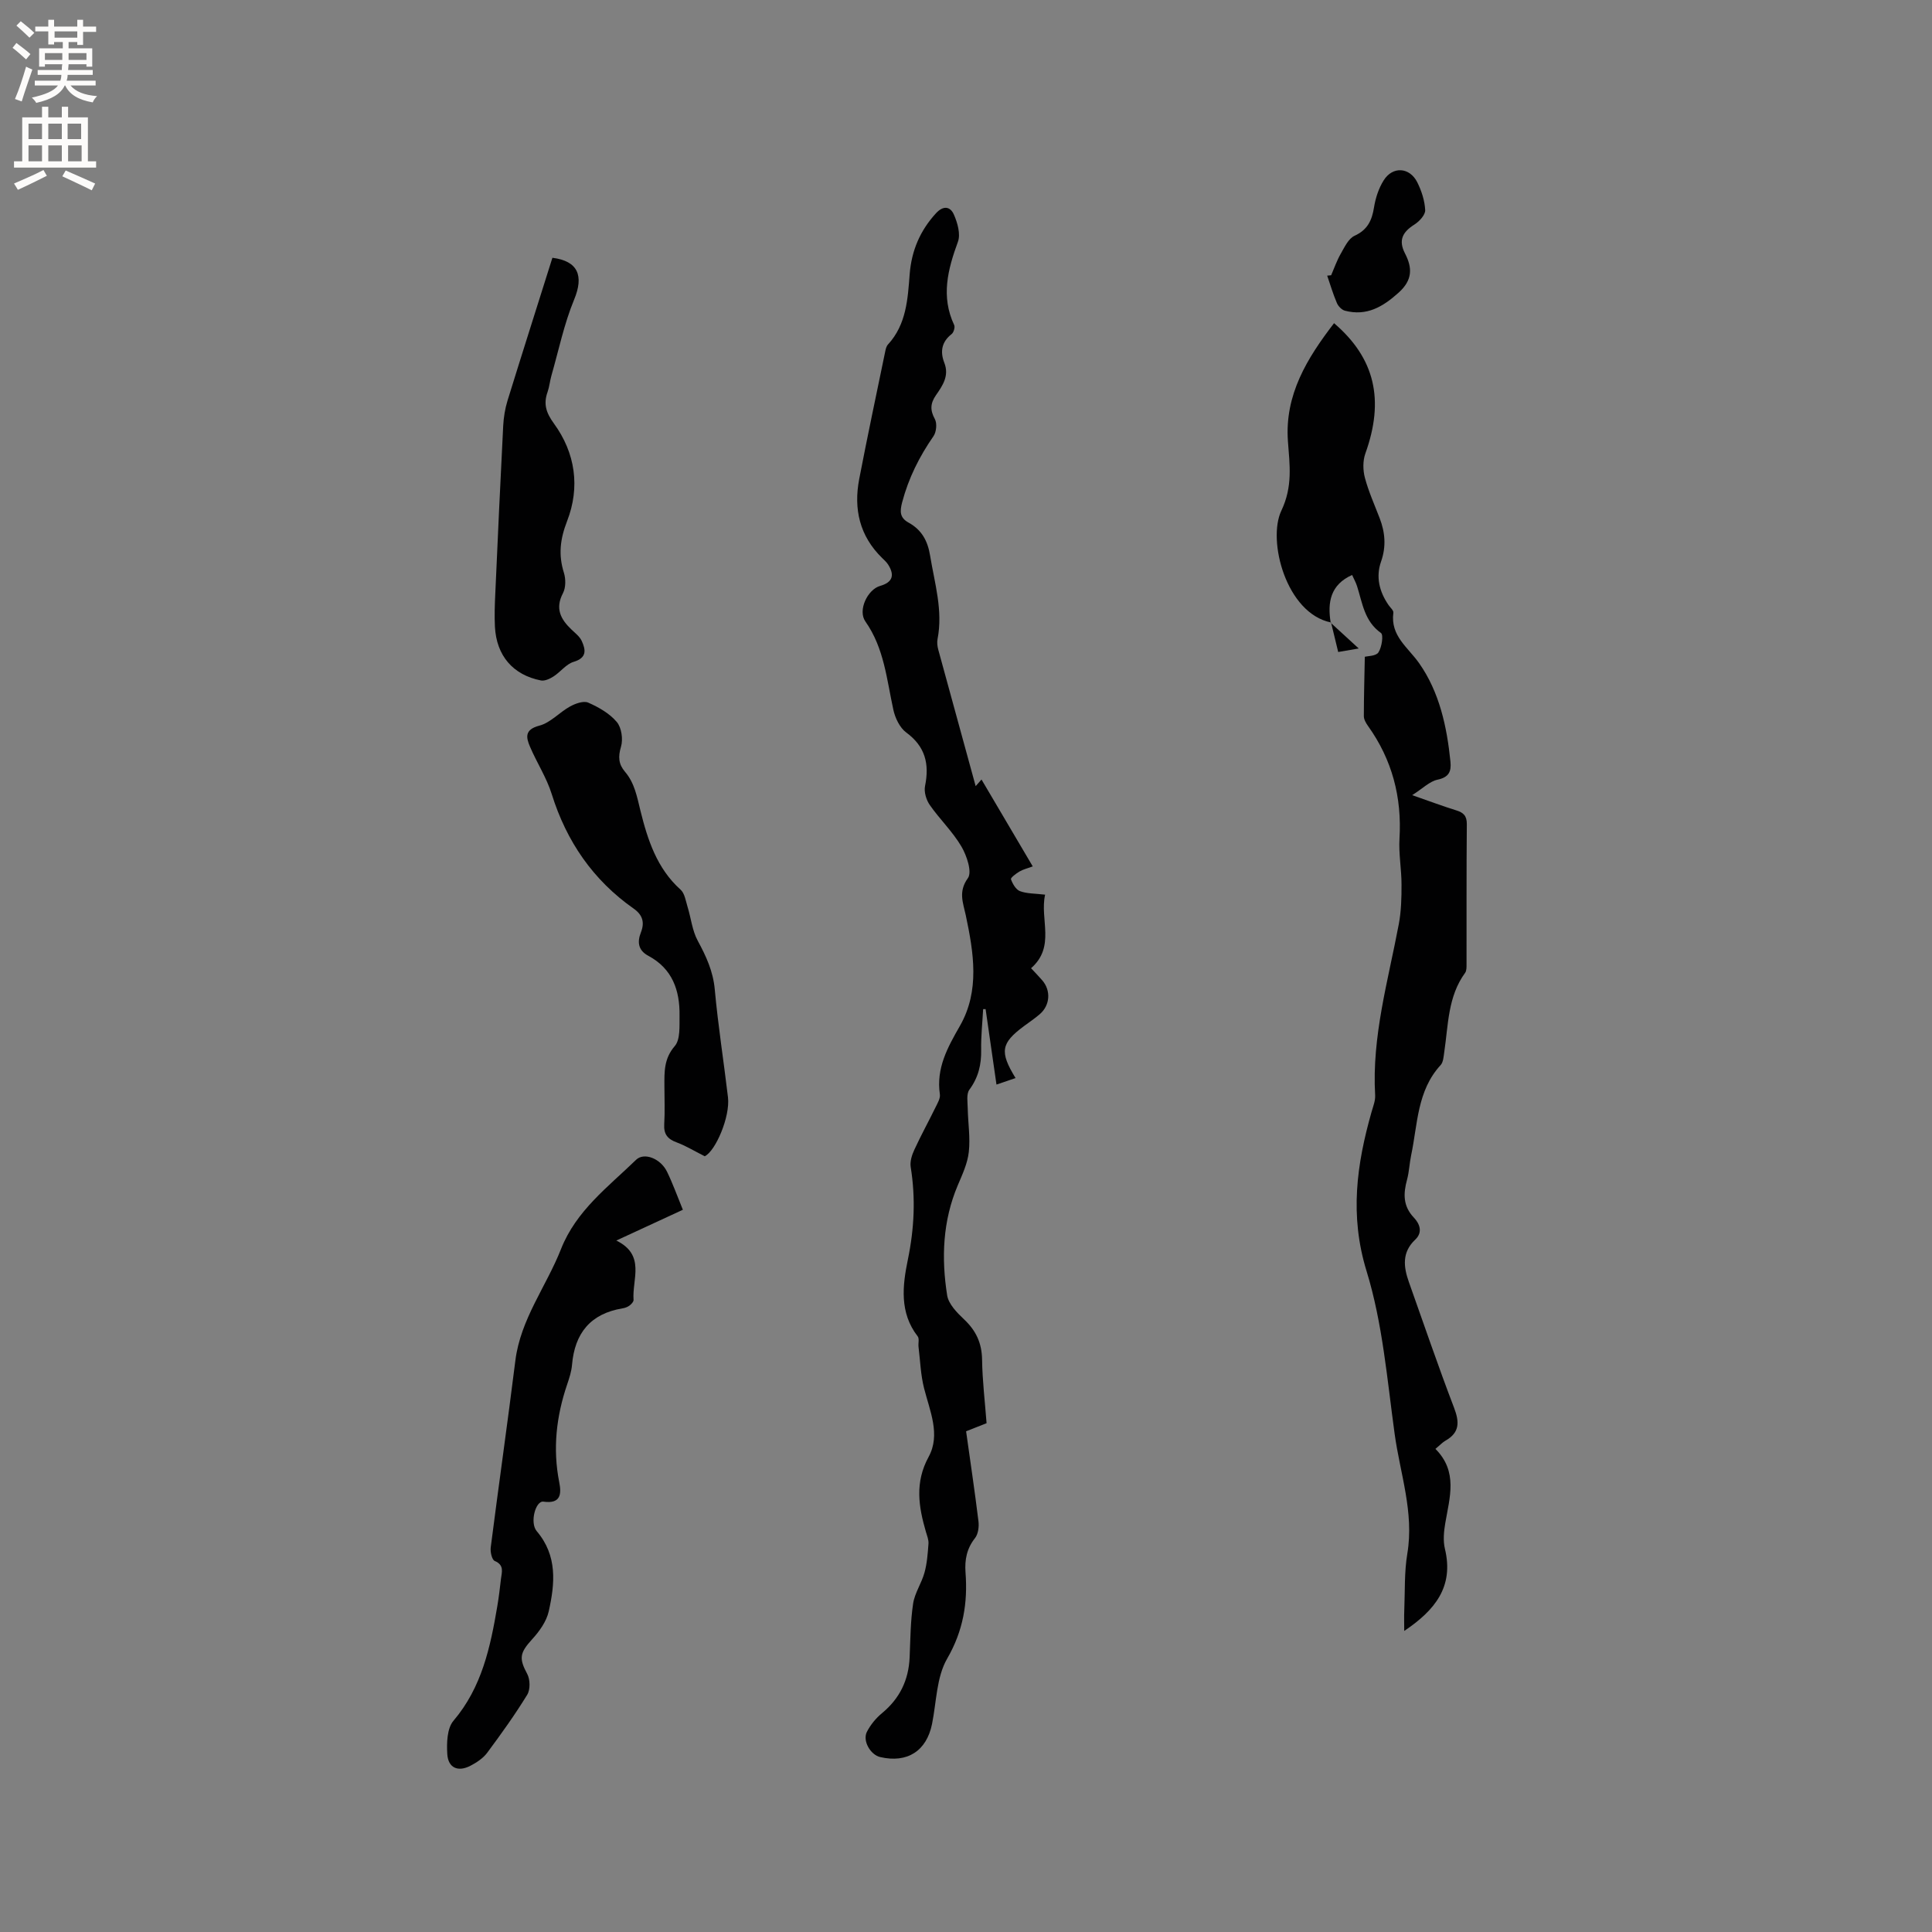 <svg enable-background="new 0 0 400 400" viewBox="0 0 400 400" xmlns="http://www.w3.org/2000/svg"><rect x="0" y="0" width="400" height="400" fill="#808080" stroke="none"/><g fill="#010102"><path d="m202 162.76c.19-.21.57-.65 1.21-1.37 3.54 6 7 11.87 10.61 17.99-1.08.4-1.99.61-2.75 1.06-.7.41-1.87 1.3-1.76 1.6.34.95 1.02 2.14 1.86 2.46 1.44.54 3.1.48 5.21.73-1.15 5.1 2.22 10.74-2.91 15.23.78.84 1.58 1.65 2.32 2.51 1.83 2.12 1.62 5.16-.51 7-1.04.9-2.19 1.67-3.3 2.49-4.73 3.53-5.07 5.27-1.72 10.74-1.3.44-2.5.85-3.95 1.35-.78-5.4-1.52-10.51-2.25-15.62-.17 0-.34 0-.51 0-.15 2.8-.46 5.6-.41 8.39.06 3.07-.57 5.75-2.44 8.29-.66.9-.36 2.58-.34 3.91.06 3 .55 6.04.22 8.99-.26 2.36-1.34 4.67-2.29 6.91-3.12 7.37-3.41 15.06-2.19 22.77.29 1.82 2.06 3.61 3.53 5 2.46 2.32 3.65 4.9 3.7 8.32.06 4.33.59 8.65.93 13.15-1.4.55-2.73 1.07-4.24 1.67.88 6.28 1.8 12.44 2.56 18.63.14 1.13-.05 2.64-.71 3.48-1.71 2.16-2.16 4.48-1.97 7.11.48 6.32-.47 12.1-3.81 17.87-2.21 3.83-2.2 8.95-3.12 13.5-1.13 5.6-5.12 8.17-10.74 6.86-2.01-.47-3.69-3.35-2.75-5.22.74-1.45 1.87-2.83 3.13-3.87 3.67-3.03 5.52-6.85 5.72-11.57.16-3.71.17-7.45.72-11.1.33-2.21 1.76-4.24 2.36-6.44.53-1.92.67-3.96.82-5.96.06-.81-.29-1.66-.53-2.47-1.52-5.23-2.33-10.22.56-15.52 2.51-4.6.26-9.48-.94-14.2-.71-2.78-.8-5.72-1.15-8.59-.09-.73.2-1.68-.17-2.16-3.82-4.91-3.14-10.55-2.04-15.88 1.33-6.44 1.63-12.73.59-19.18-.18-1.14.25-2.5.76-3.59 1.37-2.98 2.96-5.86 4.4-8.81.41-.84 1-1.82.88-2.65-.79-5.41 1.57-9.66 4.15-14.17 4.16-7.27 2.85-15.17 1.21-22.92-.55-2.58-1.59-4.86.44-7.67.91-1.26-.23-4.66-1.34-6.55-1.81-3.08-4.48-5.63-6.54-8.58-.74-1.06-1.24-2.72-.99-3.94.93-4.57.06-8.18-3.9-11.09-1.34-.99-2.29-3-2.66-4.7-1.38-6.28-1.89-12.74-5.79-18.28-1.62-2.3.45-6.62 3.04-7.36 2.52-.72 3.09-2.14 1.7-4.37-.33-.53-.82-.97-1.27-1.41-4.67-4.55-5.94-10.15-4.75-16.35 1.7-8.83 3.57-17.62 5.39-26.43.1-.5.24-1.08.57-1.43 3.81-4.15 4.09-9.39 4.49-14.57.38-4.82 2.13-8.97 5.42-12.57 1.56-1.71 2.99-1.43 3.73.24.75 1.7 1.42 4.04.84 5.63-2.1 5.74-3.56 11.32-.78 17.24.22.46-.1 1.54-.52 1.87-2.1 1.63-2.41 3.68-1.52 5.95 1.06 2.71-.36 4.73-1.73 6.71-1.16 1.68-1.25 3.08-.23 4.94.49.89.32 2.69-.29 3.56-2.93 4.22-5.16 8.68-6.48 13.68-.51 1.95-.48 3.21 1.36 4.22 2.67 1.48 3.93 3.73 4.43 6.83.94 5.73 2.69 11.34 1.54 17.26-.14.7-.04 1.5.15 2.2 2.56 9.36 5.13 18.73 7.74 28.25z"/><path d="m275.58 128.88c-9.3-1.88-13.23-16.97-10.29-23.15 2.39-5.02 1.72-9.49 1.36-14.39-.69-9.62 3.97-17.17 9.55-24.43 8.46 7.24 10.48 15.87 6.48 26.99-.54 1.51-.51 3.46-.09 5.03.76 2.85 1.99 5.58 3.05 8.34 1.14 2.96 1.38 5.88.3 8.98-1.13 3.2-.36 6.26 1.55 9.03.36.52 1.05 1.1.99 1.58-.64 4.81 3.01 7.13 5.35 10.47 4.18 5.95 5.74 13.11 6.47 20.36.21 2.06-.33 3.24-2.69 3.74-1.63.35-3.03 1.8-5.23 3.2 3.73 1.3 6.39 2.3 9.1 3.14 1.49.46 2.22 1.11 2.21 2.86-.09 9.65-.04 19.3-.06 28.94 0 .62.03 1.39-.29 1.84-3.59 4.91-3.48 10.77-4.32 16.39-.14.93-.19 2.09-.75 2.71-4.9 5.32-4.75 12.25-6.11 18.69-.35 1.65-.4 3.38-.84 5.01-.79 2.9-.88 5.48 1.42 7.9 1.15 1.2 1.91 3 .27 4.54-2.78 2.62-2.44 5.63-1.31 8.8 3.09 8.67 6.05 17.4 9.34 25.99 1.14 2.98 1.2 5.15-1.78 6.84-.63.36-1.14.93-2.07 1.7 4.71 4.71 2.94 10.05 2.04 15.36-.3 1.74-.48 3.66-.07 5.35 1.88 7.83-2.06 12.69-8.43 16.98 0-1.65-.05-2.96.01-4.26.16-3.92-.01-7.9.63-11.74 1.43-8.55-1.49-16.56-2.62-24.77-1.56-11.32-2.49-22.92-5.82-33.74-3.54-11.52-2.05-22.1 1.05-33 .32-1.11.79-2.28.73-3.39-.71-12.15 2.69-23.72 4.9-35.46.5-2.67.57-5.45.56-8.18 0-3.18-.61-6.37-.42-9.52.51-8.56-1.52-16.32-6.52-23.31-.42-.59-.86-1.34-.86-2.02 0-4.01.12-8.02.2-12.3.56-.16 2.31-.13 2.82-.91.7-1.07 1.08-3.63.52-4.02-3.43-2.43-3.83-6.19-4.94-9.67-.25-.8-.68-1.54-1.03-2.34-4.49 2.02-5.14 5.66-4.43 9.91z"/><path d="m141.38 250.47c-4.37 2.02-8.74 4.04-13.78 6.37 6.12 3 3.25 8.01 3.57 12.28.03.38-.45.89-.82 1.17-.41.31-.95.51-1.46.59-6.64 1.1-9.9 5.14-10.46 11.7-.11 1.35-.55 2.7-.99 4-2.26 6.63-3.03 13.34-1.66 20.28.47 2.37.4 4.56-3.27 4.04-1.63-.23-2.87 4.37-1.38 6.12 4.31 5.07 3.77 10.84 2.48 16.59-.47 2.11-1.96 4.17-3.47 5.82-2.55 2.81-2.71 3.93-.98 7.15.61 1.14.65 3.22 0 4.29-2.54 4.15-5.39 8.11-8.29 12.02-.85 1.14-2.18 2.02-3.47 2.69-2.55 1.33-4.6.47-4.79-2.37-.15-2.32-.06-5.38 1.28-6.95 5.87-6.91 7.63-15.21 9.07-23.7.32-1.88.54-3.77.76-5.67.17-1.41.73-2.85-1.29-3.71-.59-.25-.95-1.88-.83-2.81 1.65-12.9 3.49-25.77 5.1-38.67 1.07-8.59 6.4-15.35 9.44-23.07 3.15-8 9.76-12.88 15.56-18.51 1.65-1.6 5.08-.27 6.41 2.49 1.19 2.45 2.11 5.03 3.27 7.86z"/><path d="m145.91 239.39c-2.28-1.15-3.97-2.19-5.81-2.87-1.86-.68-2.7-1.68-2.58-3.73.16-2.64.04-5.3.04-7.95-.01-2.93-.11-5.65 2.14-8.26 1.18-1.37.96-4.14.99-6.29.08-5.24-1.48-9.74-6.46-12.4-2.08-1.11-2.34-2.81-1.54-4.84.8-2.04.39-3.6-1.48-4.92-8.42-5.91-13.91-13.9-16.98-23.72-1.06-3.4-3.08-6.49-4.49-9.79-.85-1.98-1.15-3.58 1.95-4.39 2.29-.6 4.14-2.76 6.33-3.96 1.1-.61 2.79-1.22 3.76-.8 2.17.95 4.43 2.24 5.92 4.01.99 1.17 1.33 3.59.87 5.12-.62 2.09-.52 3.6.84 5.2 1.98 2.32 2.47 5.14 3.19 8.06 1.48 5.97 3.4 11.94 8.3 16.33.85.76 1.07 2.3 1.44 3.52.73 2.35.97 4.95 2.12 7.06 1.73 3.2 3.17 6.29 3.52 10.03.68 7.48 1.86 14.92 2.74 22.38.48 4.04-2.59 11.15-4.81 12.21z"/><path d="m114.37 53.37c5.3.67 6.55 3.7 4.5 8.65-2.08 5.03-3.19 10.46-4.7 15.73-.32 1.12-.42 2.31-.8 3.4-.88 2.48-.33 4.27 1.31 6.53 4.45 6.1 5.46 13.18 2.73 20.21-1.44 3.7-1.83 6.98-.66 10.69.4 1.28.41 3.07-.19 4.22-1.68 3.2-.47 5.43 1.79 7.57.76.72 1.68 1.43 2.09 2.33.85 1.86 1.1 3.5-1.68 4.33-1.54.46-2.7 2.08-4.14 3.01-.76.49-1.84 1-2.64.84-5.79-1.15-9.19-5.13-9.51-11.11-.12-2.32-.03-4.66.08-6.99.51-11.53 1.04-23.05 1.63-34.58.09-1.77.38-3.58.9-5.27 3.03-9.79 6.14-19.54 9.29-29.56z"/><path d="m275.6 56.99c.65-1.49 1.18-3.06 1.99-4.46.78-1.36 1.59-3.13 2.85-3.71 2.71-1.24 3.61-3.2 4.04-5.91.31-1.92.96-3.92 1.99-5.56 1.86-2.98 5.39-2.76 6.97.41.88 1.77 1.54 3.8 1.63 5.75.04.98-1.22 2.34-2.23 2.98-2.43 1.53-3.37 3.23-1.95 5.98 1.53 2.96 1.6 5.49-1.31 8.11-3.31 2.98-6.63 4.91-11.12 3.75-.66-.17-1.39-.92-1.67-1.59-.79-1.84-1.36-3.77-2.01-5.67.26-.02.54-.05.82-.08z"/><path d="m275.51 128.94c1.75 1.6 3.5 3.21 5.8 5.32-1.94.33-2.9.5-4.25.73-.51-2.12-1-4.11-1.48-6.11 0 0-.07.06-.07.06z"/></g><path d="m2.6 9.9.8-1c.9.7 1.9 1.4 2.9 2.3l-.9 1.1c-1.1-1-2-1.8-2.8-2.4zm.5 10.6c.9-2.1 1.6-4.3 2.3-6.7.4.2.8.4 1.3.6-.7 2.1-1.5 4.3-2.2 6.6zm.3-15.2.9-.9c1 .8 2 1.6 2.8 2.4l-1 1c-.9-.9-1.8-1.7-2.7-2.5zm12.6-1.2h1.2v1.4h2.7v1.1h-2.7v2.7h-1.2v-.6h-1.8v1.3h4.9v3.8h-1.2v-.5h-3.7c0 .4-.1.9-.1 1.2h5.1v1h-5.2c0 .5-.1.9-.2 1.2h6v1h-5.2c1.1 1.3 2.9 2 5.5 2.2-.4.4-.7.8-.9 1.3-2.9-.5-4.8-1.6-5.7-3.5h-.1c-.8 1.7-2.7 2.9-5.9 3.6-.2-.4-.6-.8-.9-1.1 2.8-.6 4.6-1.4 5.4-2.5h-4.8v-1h5.3c.1-.3.2-.7.2-1.2h-4.9v-1h5c0-.4 0-.8.1-1.2h-3.6v.5h-1.2v-3.8h4.9v-1.3h-1.8v.5h-1.2v-2.7h-2.7v-1h2.7v-1.4h1.2v1.4h4.8zm-6.7 8.3h3.6c0-.4 0-.9 0-1.4h-3.6zm1.9-4.6h4.8v-1.3h-4.7v1.3zm6.7 3.2h-3.7v1.4h3.7z" fill="#fcfbfa"/><path d="m8.7 22.1h1.3v2.2h2.8v-2.2h1.3v2.2h4.1v9.1h1.7v1.3h-17v-1.3h1.7v-9.1h4.1zm.3 13.1.7 1.2c-1.8.9-3.8 1.9-6 2.9-.2-.4-.5-.8-.8-1.3 2.3-1 4.4-1.9 6.1-2.8zm-3.1-6.4h2.8v-3.2h-2.8zm0 4.6h2.8v-3.3h-2.8zm4.1-4.6h2.8v-3.2h-2.8zm0 4.6h2.8v-3.3h-2.8zm3.6 1.9c2.1.9 4.1 1.8 6.1 2.7l-.7 1.4c-2.2-1.1-4.2-2-6.1-2.9zm3.2-9.7h-2.8v3.2h2.8zm-2.7 7.8h2.8v-3.3h-2.8z" fill="#fcfbfa"/></svg>